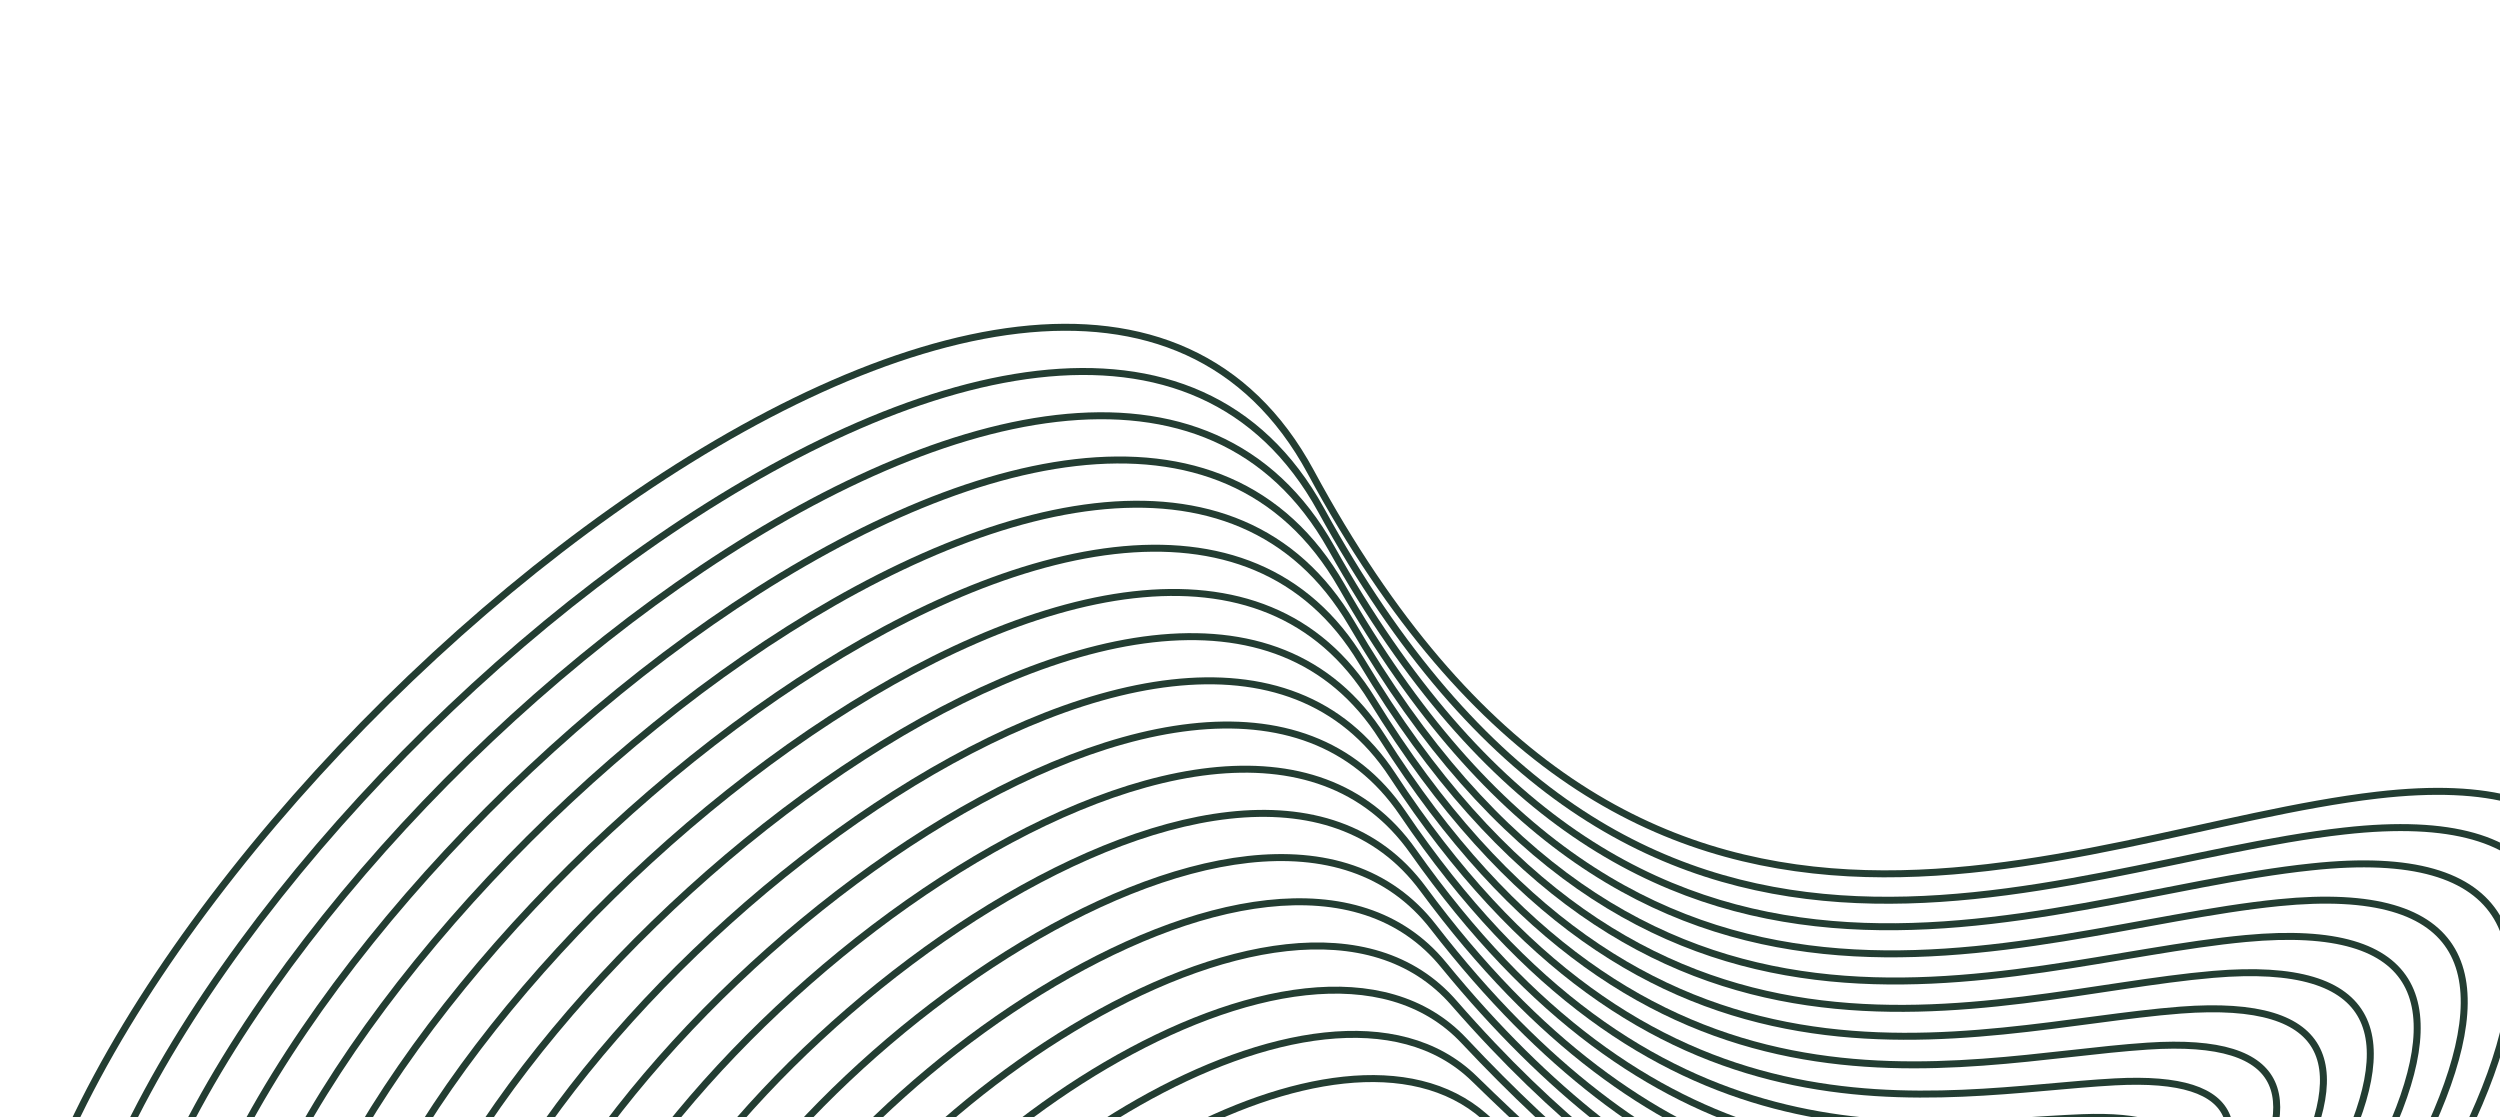 <svg width="358" height="160" viewBox="0 0 358 160" fill="none" xmlns="http://www.w3.org/2000/svg">
<path d="M216.981 176.195C198.495 166.458 162.895 184.699 153.956 202.91C143.837 223.541 181.059 256.984 188.255 260.588C194.455 263.697 183.365 219.765 202.195 210.758C222.65 200.969 243.929 221.424 246.512 216.497C249.277 211.211 238.654 187.635 216.981 176.195Z" stroke="#233D32" stroke-miterlimit="10"/>
<path d="M215.514 170.767C196.221 158.087 155.642 181.011 146.407 201.877C135.715 226.001 179.073 258.985 186.912 265.304C192.623 269.886 186.311 224.548 207.277 212.568C229.64 199.793 252.309 215.825 251.197 211.375C251.917 206.792 238.514 185.876 215.514 170.767Z" stroke="#233D32" stroke-miterlimit="10"/>
<path d="M214.063 165.327C193.932 149.747 148.414 177.321 138.874 200.85C127.664 228.45 174.668 263.86 185.59 270.021C192.433 273.88 189.288 229.353 212.365 214.393C236.652 198.653 260.382 210.067 255.909 206.251C254.217 202.174 238.347 184.133 214.063 165.327Z" stroke="#233D32" stroke-miterlimit="10"/>
<path d="M212.589 159.905C191.615 141.444 141.177 173.651 131.299 199.817C119.557 230.911 172.062 265.553 184.229 274.731C191.06 279.878 192.227 234.167 217.421 216.211C243.629 197.5 267.769 205.54 260.584 201.116C255.985 198.279 238.166 182.413 212.589 159.905Z" stroke="#233D32" stroke-miterlimit="10"/>
<path d="M211.13 154.478C189.289 133.147 133.952 169.979 123.749 198.784C111.49 233.38 173.763 263.858 182.873 279.464C187.602 287.544 195.185 239.013 222.487 218.041C250.65 196.419 276.123 199.745 265.262 196C258.523 193.653 237.977 180.707 211.13 154.478Z" stroke="#233D32" stroke-miterlimit="10"/>
<path d="M209.664 149.05C186.96 124.855 126.749 166.296 116.192 197.751C103.43 235.85 172.268 265.36 181.547 284.16C186.085 293.358 198.168 243.834 227.574 219.841C257.689 195.27 284.357 193.837 269.972 190.851C260.949 188.98 237.78 179.008 209.664 149.05Z" stroke="#233D32" stroke-miterlimit="10"/>
<path d="M208.201 143.618C184.622 116.567 119.532 162.642 108.638 196.72C95.362 238.311 170.868 266.855 180.203 288.874C184.582 299.198 201.156 248.667 232.651 221.66C264.711 194.165 292.5 187.946 274.665 185.72C263.324 184.3 237.564 177.309 208.201 143.618Z" stroke="#233D32" stroke-miterlimit="10"/>
<path d="M206.739 138.188C182.281 108.284 112.312 158.96 101.085 195.69C87.302 240.781 169.521 268.368 178.856 293.593C183.097 305.059 204.136 253.516 237.721 223.48C271.739 193.059 300.603 182.079 279.359 180.592C265.663 179.625 237.355 175.627 206.739 138.188Z" stroke="#233D32" stroke-miterlimit="10"/>
<path d="M205.272 132.76C179.903 99.996 105.104 155.287 93.535 194.657C79.243 243.236 168.244 269.877 177.52 298.302C181.64 310.922 207.127 258.354 242.799 225.293C278.776 191.95 308.704 176.226 284.057 175.452C267.987 174.955 237.131 173.943 205.272 132.76Z" stroke="#233D32" stroke-miterlimit="10"/>
<path d="M203.81 127.328C177.579 91.718 97.89 151.605 85.981 193.627C71.2 245.719 167.003 271.422 176.177 303.018C180.188 316.801 210.122 263.204 247.877 227.113C285.818 190.845 316.772 170.373 288.751 170.323C270.299 170.288 236.899 172.258 203.81 127.328Z" stroke="#233D32" stroke-miterlimit="10"/>
<path d="M202.347 121.897C175.227 83.437 90.696 147.947 78.427 192.597C63.154 248.19 165.76 272.942 174.845 307.724C178.744 322.68 213.108 268.053 252.963 228.92C292.867 189.733 324.85 164.524 293.456 165.184C272.611 165.627 236.668 170.573 202.347 121.897Z" stroke="#233D32" stroke-miterlimit="10"/>
<path d="M200.881 116.47C172.867 75.156 83.476 144.291 70.878 191.564C55.108 250.662 164.548 274.491 173.498 312.45C177.301 328.586 216.114 272.901 258.033 230.747C299.952 188.592 332.906 158.696 298.154 160.052C274.916 160.967 236.429 168.895 200.881 116.47Z" stroke="#233D32" stroke-miterlimit="10"/>
<path d="M199.419 111.039C170.507 66.874 76.292 140.605 63.321 190.53C47.046 253.146 163.337 276.065 172.151 317.162C175.862 334.487 219.112 277.747 263.108 232.563C306.945 187.533 340.964 152.87 302.837 154.925C277.217 156.309 236.194 167.214 199.419 111.039Z" stroke="#233D32" stroke-miterlimit="10"/>
<path d="M197.955 105.607C168.147 58.591 69.187 136.96 55.776 189.511C39.149 255.646 162.184 277.629 170.821 321.885C174.436 340.404 222.122 282.609 268.191 234.39C313.999 186.443 349.035 147.053 307.543 149.804C279.517 151.651 235.943 165.53 197.955 105.607Z" stroke="#233D32" stroke-miterlimit="10"/>
<path d="M196.489 100.179C165.784 50.313 61.98 133.287 48.221 188.464C31.075 258.108 161.021 279.165 169.476 326.583C173.005 346.3 225.122 287.442 273.272 236.182C321.057 185.318 357.095 141.207 312.247 144.647C281.818 146.994 235.701 163.848 196.489 100.179Z" stroke="#233D32" stroke-miterlimit="10"/>
<path d="M195.027 94.748C163.404 42.015 54.765 129.612 40.663 187.437C23.047 260.551 159.826 280.758 168.129 331.301C171.576 352.239 228.205 292.384 278.334 238.008C328.18 184.312 365.137 135.395 316.925 139.53C284.115 142.339 235.452 162.165 195.027 94.748Z" stroke="#233D32" stroke-miterlimit="10"/>
<path d="M193.565 89.317C160.953 33.808 47.551 125.938 33.109 186.407C14.966 263.037 158.661 282.341 166.789 336.021C170.137 358.141 231.19 297.215 283.412 239.829C335.211 183.195 373.187 129.577 321.619 134.394C286.412 137.685 235.078 160.557 193.565 89.317Z" stroke="#233D32" stroke-miterlimit="10"/>
<path d="M192.098 83.888C158.608 25.512 40.346 122.268 25.555 185.376C6.906 265.499 157.503 283.923 165.445 340.736C168.707 364.061 234.186 302.042 288.486 241.644C342.242 182.077 381.244 123.758 326.312 129.264C288.679 133.034 234.855 158.857 192.098 83.888Z" stroke="#233D32" stroke-miterlimit="10"/>
<path d="M190.635 78.457C156.264 17.217 33.129 118.59 18.006 184.343C-1.138 267.956 156.347 285.517 164.106 345.448C167.28 369.985 237.179 306.906 293.548 243.47C349.246 180.95 389.274 117.85 330.998 124.141C290.994 128.305 234.636 157.156 190.635 78.457Z" stroke="#233D32" stroke-miterlimit="10"/>
<path d="M189.173 73.027C153.933 8.913 25.901 114.907 10.452 183.314C-9.206 270.433 155.193 287.112 162.779 350.151C165.869 375.905 240.167 311.709 298.654 245.268C356.31 179.84 397.342 112.077 335.708 119C293.291 123.691 234.405 155.479 189.173 73.027Z" stroke="#233D32" stroke-miterlimit="10"/>
<path d="M340.398 113.866C295.591 119.073 234.192 153.752 187.707 67.599C151.573 0.624 18.704 111.238 2.895 182.28C-17.267 272.902 154.037 288.705 161.423 354.876C167.391 408.39 471.434 98.634 340.398 113.866Z" stroke="#233D32" stroke-miterlimit="10"/>
</svg>
